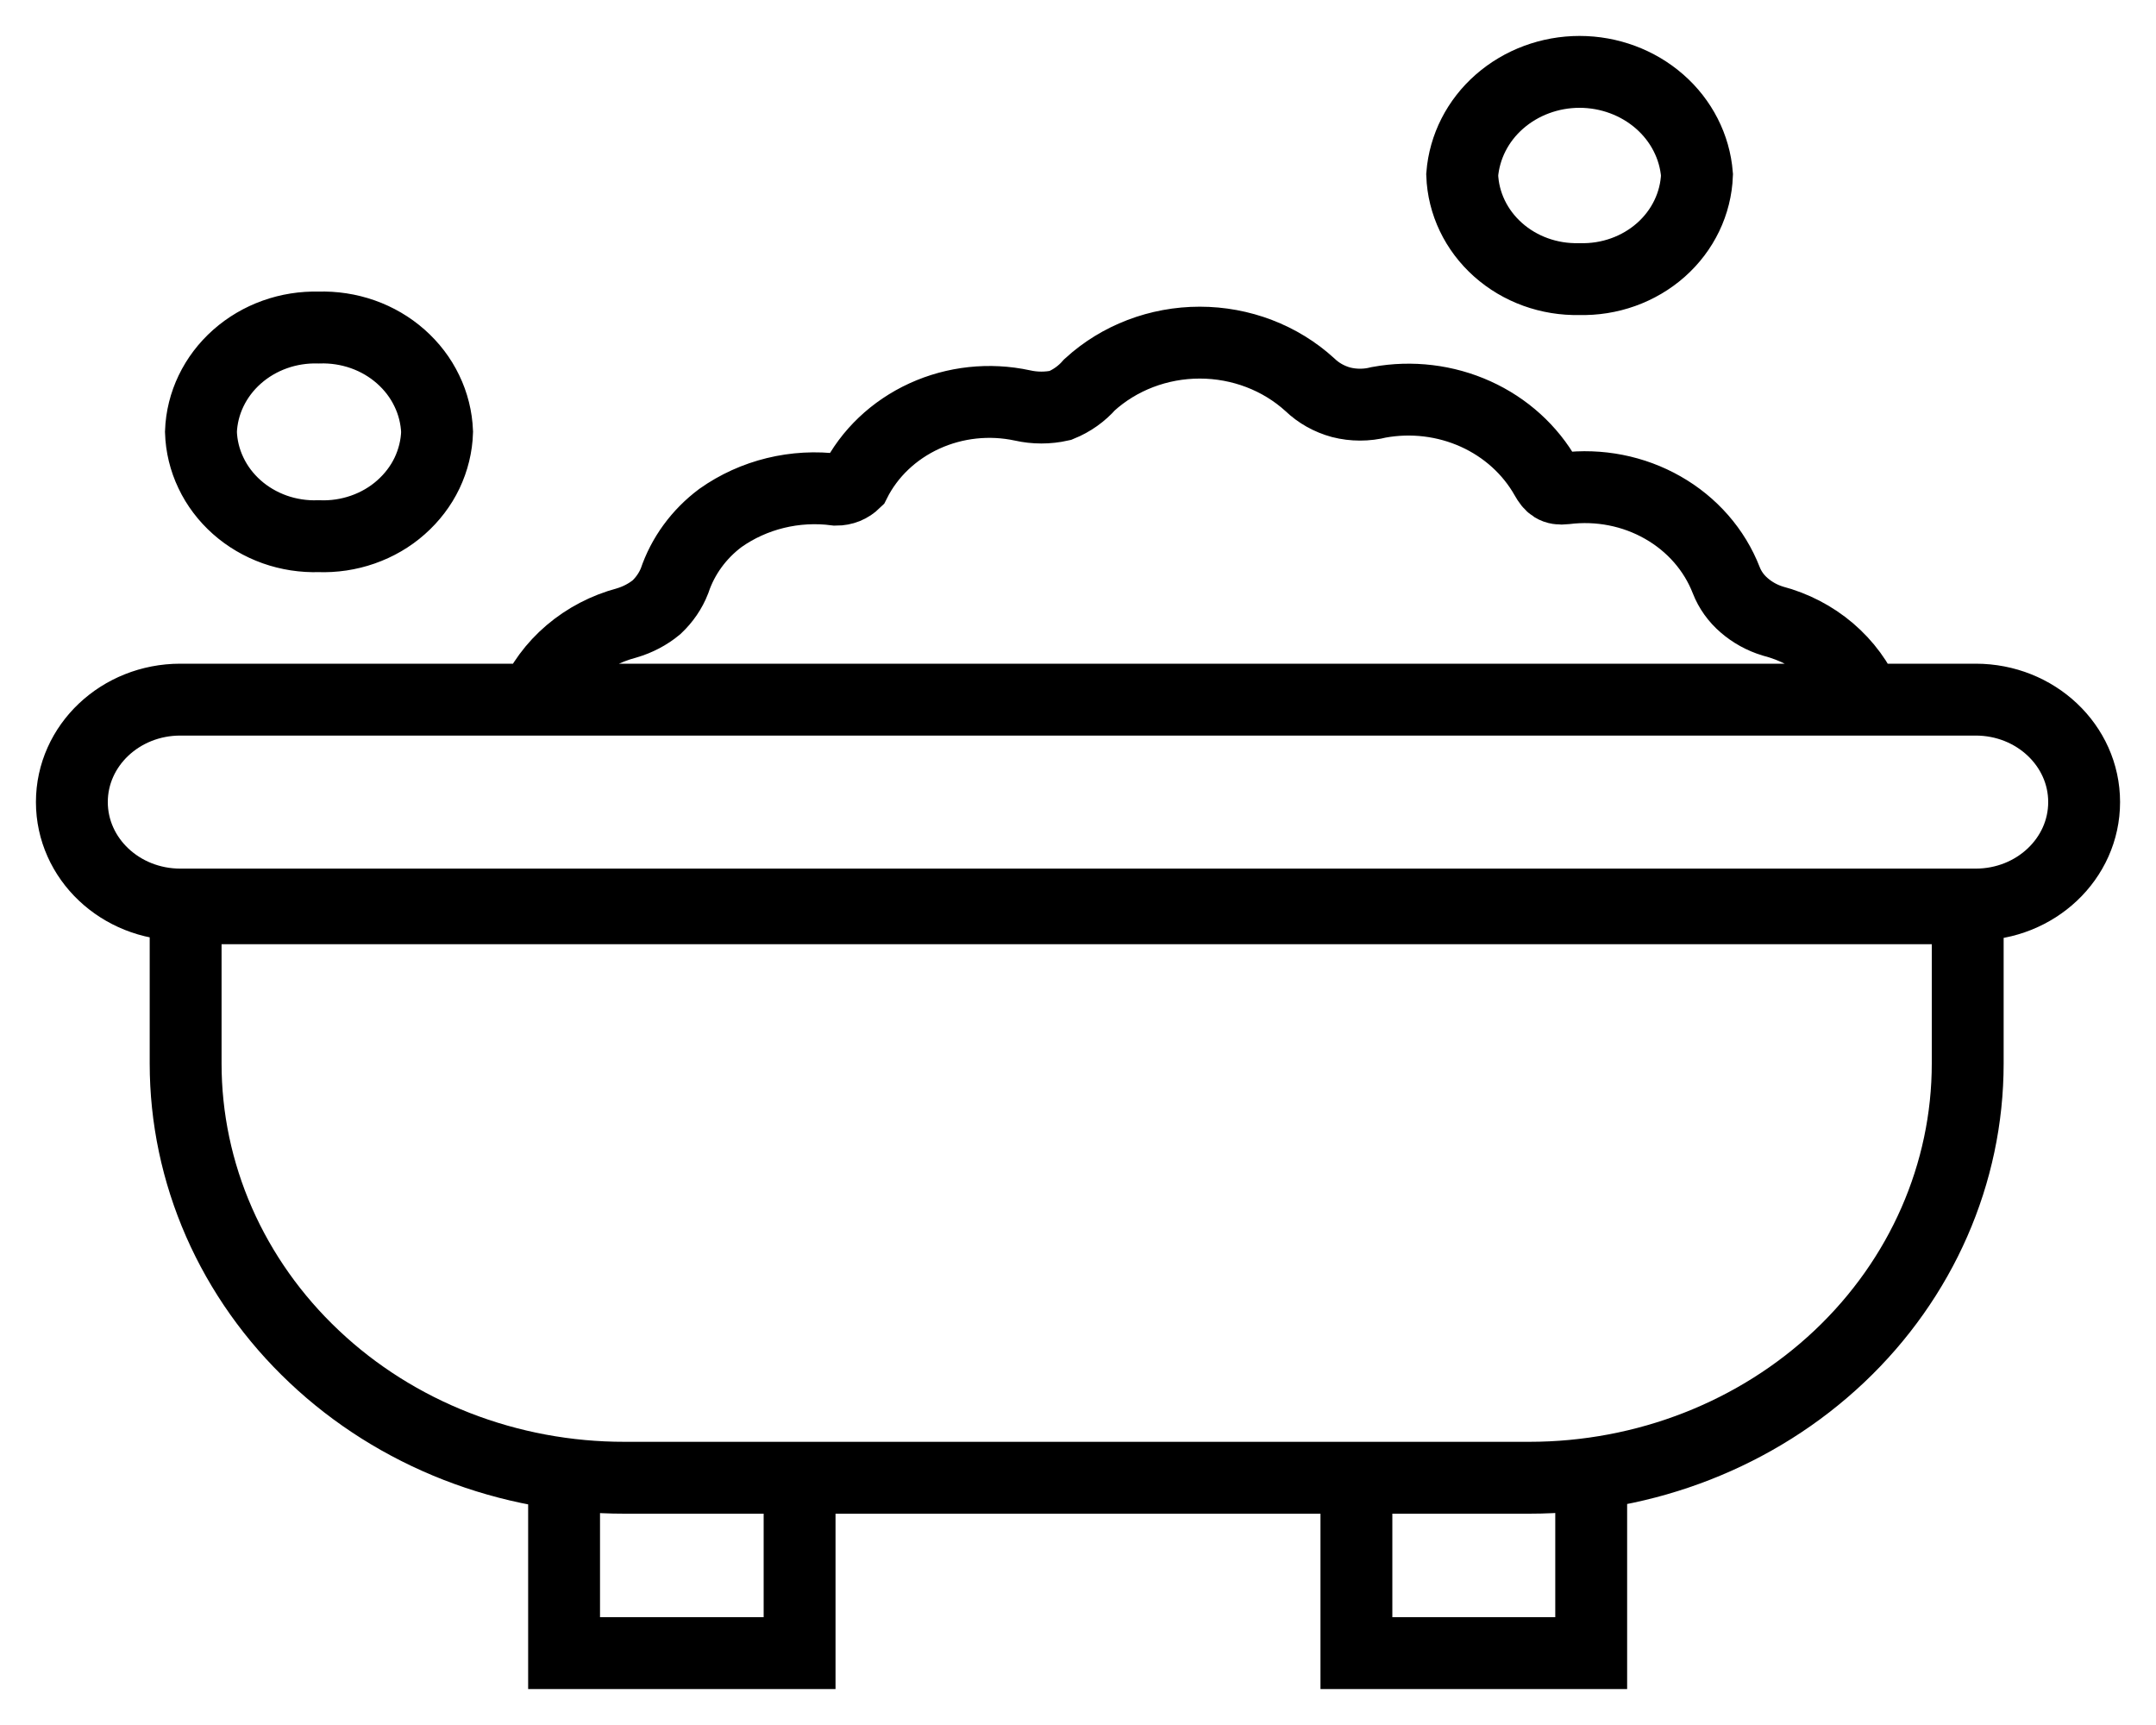 <svg width="30" height="24" viewBox="0 0 30 24" fill="none" xmlns="http://www.w3.org/2000/svg">
<path d="M18.874 20.56V23H22.141V20.56M7.849 20.56V23H11.126V20.56M7.415 9.777C7.528 9.51 7.704 9.271 7.93 9.079C8.157 8.886 8.427 8.745 8.72 8.667C8.873 8.622 9.015 8.548 9.136 8.448C9.246 8.344 9.332 8.219 9.386 8.081C9.502 7.736 9.724 7.431 10.025 7.206C10.486 6.88 11.065 6.738 11.635 6.813C11.684 6.813 11.732 6.804 11.777 6.786C11.821 6.768 11.861 6.741 11.895 6.708C12.097 6.306 12.439 5.982 12.863 5.788C13.287 5.594 13.768 5.542 14.227 5.641C14.4 5.68 14.581 5.68 14.755 5.641C14.913 5.577 15.052 5.478 15.162 5.352C15.573 4.977 16.122 4.767 16.694 4.767C17.266 4.767 17.815 4.977 18.226 5.352C18.346 5.468 18.496 5.552 18.661 5.597C18.834 5.641 19.016 5.641 19.188 5.597C19.643 5.514 20.115 5.571 20.533 5.76C20.951 5.949 21.294 6.26 21.512 6.647C21.576 6.76 21.632 6.813 21.78 6.795C22.252 6.736 22.73 6.83 23.137 7.062C23.545 7.294 23.856 7.65 24.02 8.072C24.072 8.206 24.158 8.326 24.27 8.422C24.384 8.521 24.52 8.596 24.668 8.641C24.962 8.718 25.232 8.858 25.459 9.051C25.685 9.244 25.861 9.483 25.973 9.751M4.434 7.46C4.643 7.468 4.852 7.437 5.049 7.368C5.246 7.299 5.426 7.195 5.579 7.059C5.732 6.924 5.856 6.762 5.942 6.582C6.028 6.401 6.076 6.206 6.082 6.008C6.074 5.811 6.026 5.616 5.939 5.437C5.853 5.257 5.729 5.095 5.576 4.96C5.423 4.825 5.244 4.72 5.048 4.651C4.852 4.582 4.643 4.55 4.434 4.557C4.013 4.545 3.605 4.691 3.298 4.963C2.991 5.235 2.81 5.611 2.796 6.008C2.802 6.205 2.849 6.4 2.935 6.579C3.02 6.759 3.143 6.921 3.295 7.056C3.447 7.191 3.626 7.296 3.822 7.366C4.017 7.435 4.225 7.467 4.434 7.46ZM21.975 3.883C22.395 3.895 22.804 3.749 23.111 3.477C23.418 3.205 23.598 2.829 23.613 2.432C23.582 2.042 23.396 1.678 23.093 1.413C22.79 1.148 22.392 1 21.979 1C21.566 1 21.168 1.148 20.865 1.413C20.562 1.678 20.377 2.042 20.346 2.432C20.36 2.828 20.539 3.202 20.844 3.474C21.149 3.746 21.555 3.893 21.975 3.883ZM2.509 9.734H27.491C28.325 9.734 29 10.372 29 11.159C29 11.947 28.325 12.585 27.491 12.585H2.509C1.675 12.585 1 11.947 1 11.159C1 10.372 1.675 9.734 2.509 9.734ZM2.583 12.637H27.38V14.797C27.38 16.326 26.738 17.791 25.594 18.872C24.45 19.953 22.898 20.56 21.28 20.56H8.692C7.89 20.561 7.096 20.413 6.355 20.124C5.614 19.835 4.94 19.411 4.373 18.875C3.805 18.34 3.355 17.704 3.048 17.005C2.741 16.305 2.583 15.555 2.583 14.797V12.637Z" stroke="black" stroke-miterlimit="10"/>
</svg>
